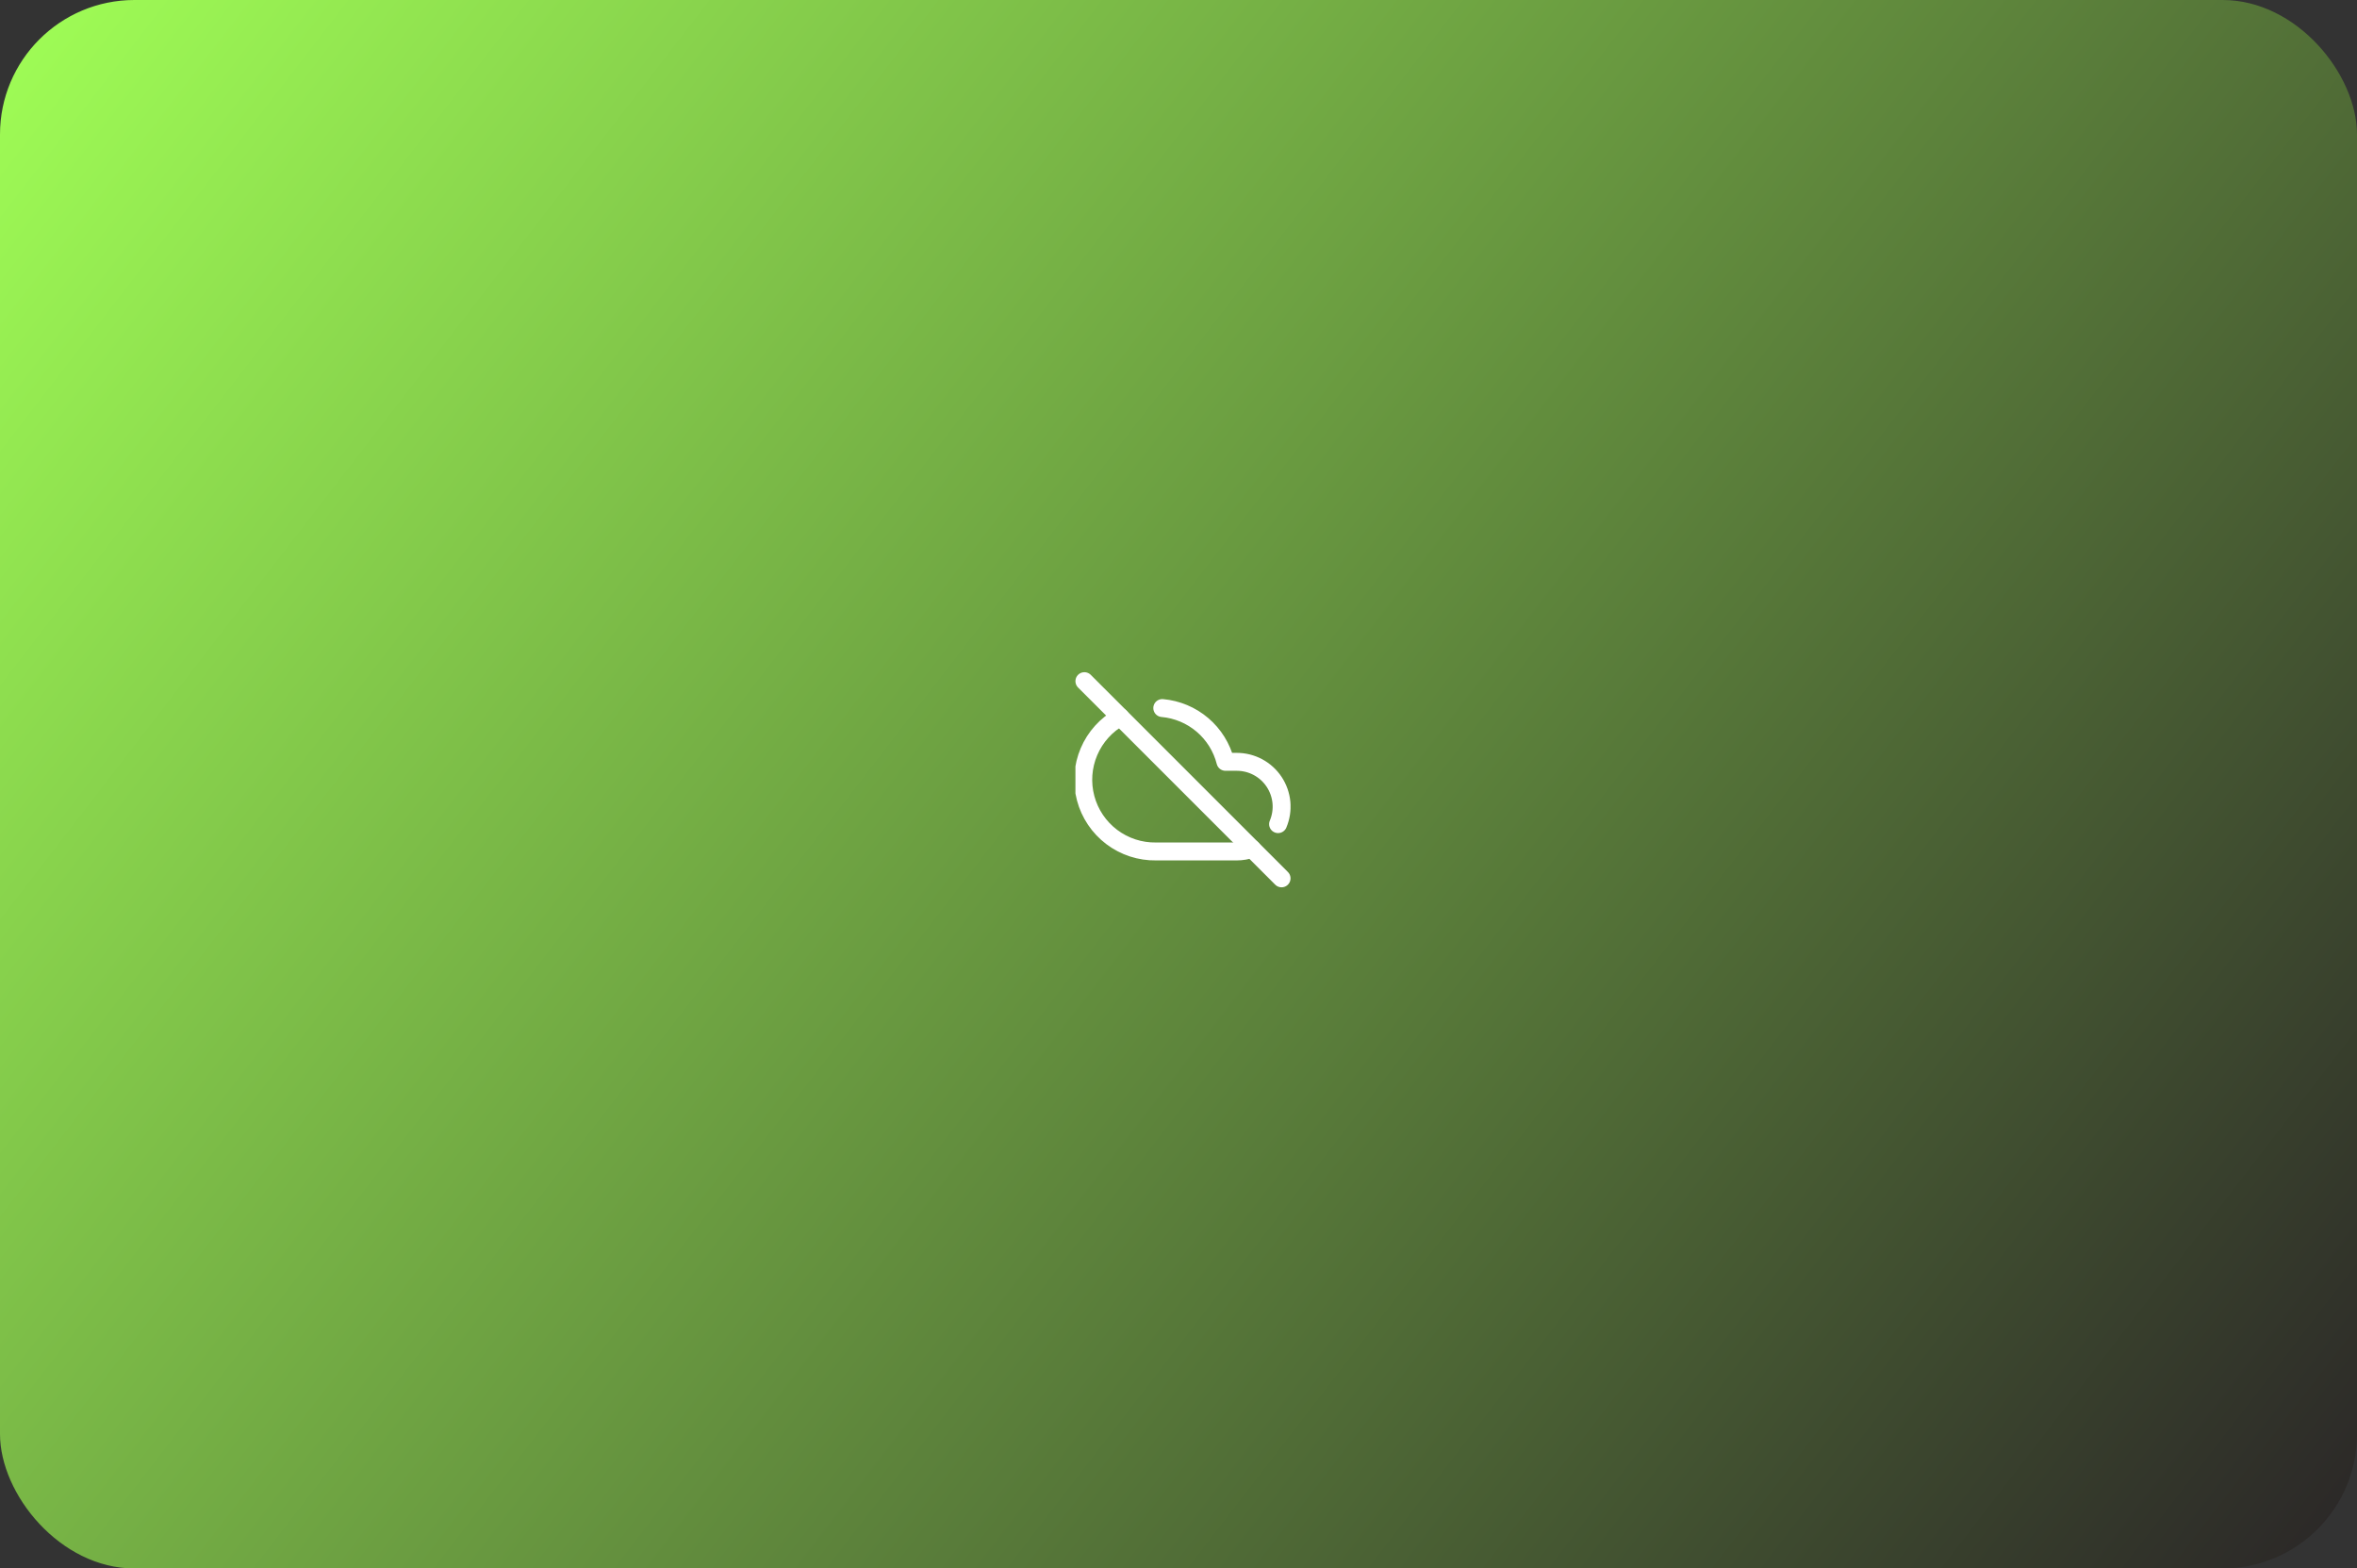 <svg width="263" height="175" viewBox="0 0 263 175" fill="none" xmlns="http://www.w3.org/2000/svg">
<rect x="0" y="0" width="263" height="175" fill="#333333" stroke="none"/>
<rect width="263" height="175" rx="15" fill="url(#paint0_linear_278_24)"/>
<g clip-path="url(#clip0_278_24)">
<path d="M142.61 91.95C142.932 91.189 143.061 90.361 142.985 89.538C142.908 88.716 142.629 87.925 142.173 87.236C141.716 86.548 141.096 85.983 140.368 85.593C139.64 85.203 138.826 84.999 138 85H136.74C136.332 83.392 135.434 81.952 134.171 80.877C132.908 79.802 131.342 79.146 129.69 79M125 80C123.438 80.864 122.21 82.225 121.511 83.867C120.811 85.509 120.681 87.338 121.141 89.062C121.601 90.787 122.624 92.308 124.048 93.384C125.473 94.46 127.215 95.029 129 95H138C138.58 94.999 139.155 94.898 139.7 94.7" stroke="white" stroke-width="2" stroke-linecap="round" stroke-linejoin="round"/>
<path d="M121 76L143 98" stroke="white" stroke-width="2" stroke-linecap="round" stroke-linejoin="round"/>
</g>
<defs>
<linearGradient id="paint0_linear_278_24" x1="-1.31075e-05" y1="8.938" x2="261.36" y2="210.615" gradientUnits="userSpaceOnUse">
<stop stop-color="#9EFB55"/>
<stop offset="1" stop-color="#221724"/>
<stop offset="1" stop-color="#777777"/>
</linearGradient>
<clipPath id="clip0_278_24">
<rect width="24" height="24" fill="white" transform="translate(120 75)"/>
</clipPath>
</defs>
</svg>
